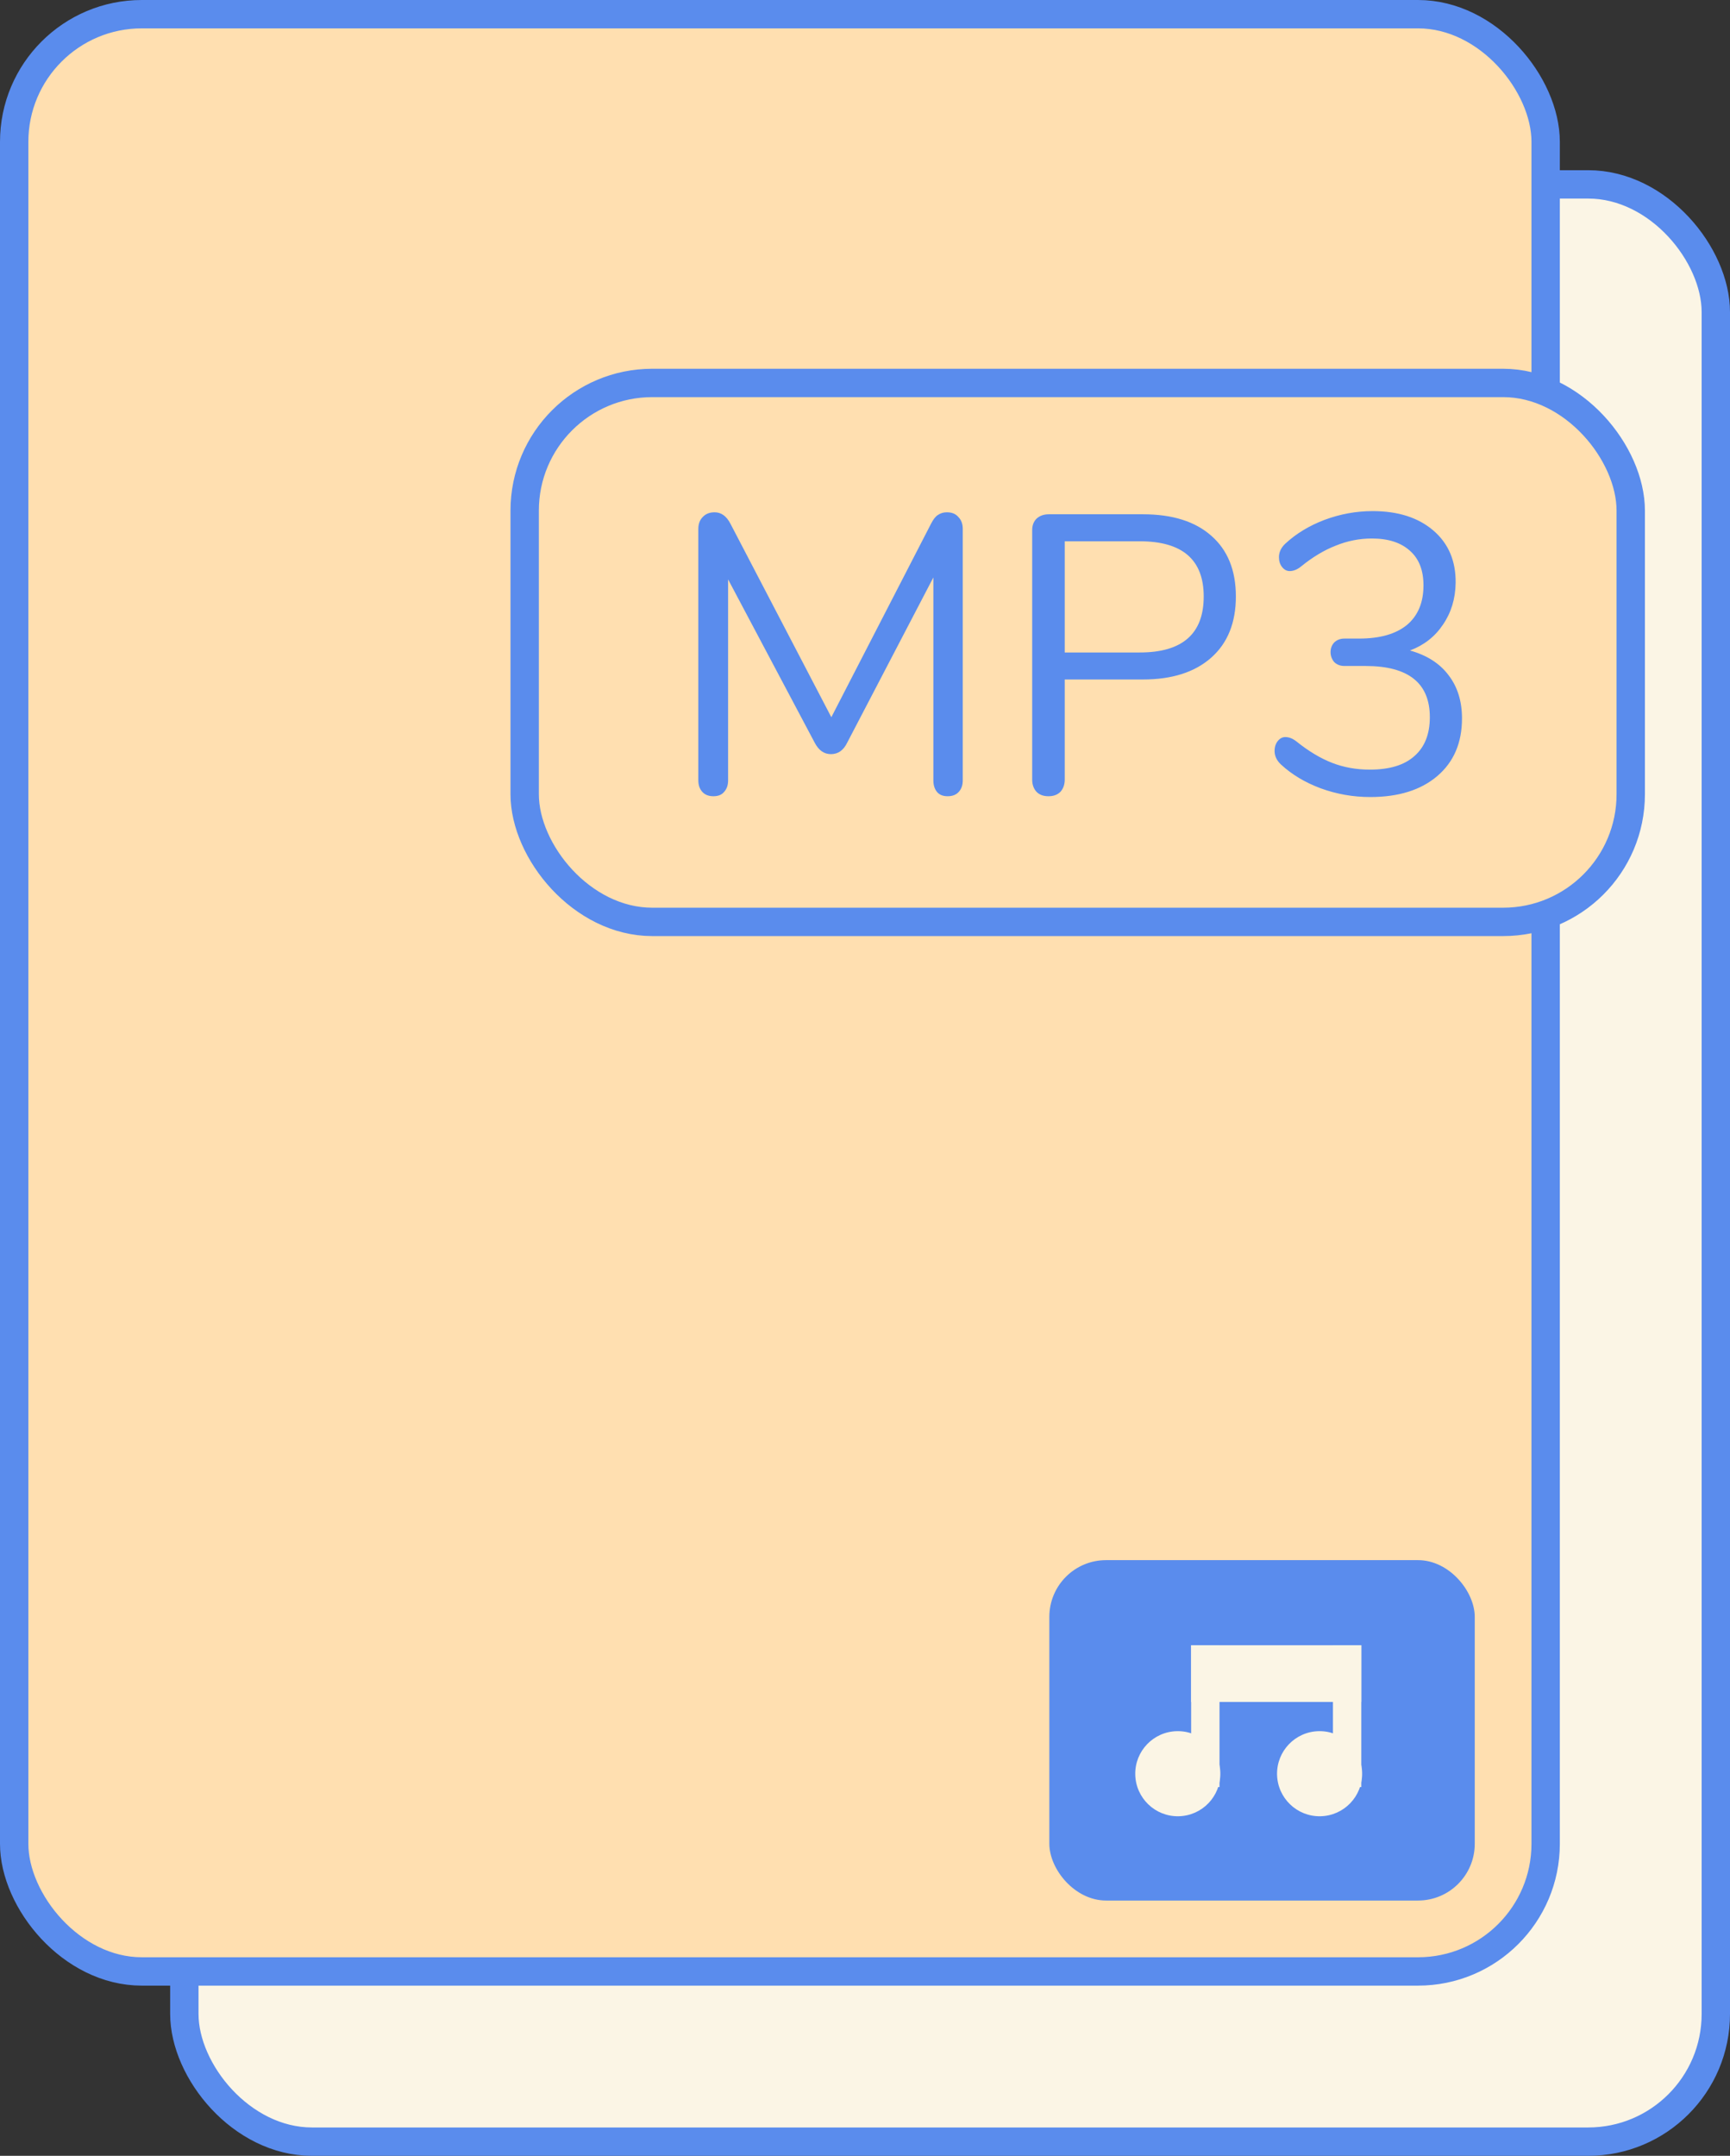 <svg width="61" height="76" viewBox="0 0 61 76" fill="none" xmlns="http://www.w3.org/2000/svg">
<rect x="0" y="0" width="61" height="76" fill="#333333" stroke="none"/>
<rect x="6.5" y="6.5" width="54" height="69" rx="4.5" fill="#FBF5E5" stroke="#5A8CED"/>
<rect x="0.5" y="0.5" width="54" height="69" rx="4.5" fill="#FFDFB0" stroke="#5A8CED"/>
<rect x="18.5" y="13.5" width="39" height="19" rx="4.5" fill="#FFDFB0" stroke="#5A8CED"/>
<path d="M33.387 18.06C33.565 18.06 33.7 18.116 33.793 18.228C33.896 18.331 33.947 18.471 33.947 18.648V27.51C33.947 27.678 33.901 27.813 33.807 27.916C33.714 28.019 33.583 28.07 33.415 28.07C33.247 28.07 33.121 28.019 33.037 27.916C32.953 27.813 32.911 27.678 32.911 27.51V20.356L29.873 26.18C29.743 26.451 29.551 26.586 29.299 26.586C29.057 26.586 28.865 26.451 28.725 26.18L25.673 20.426V27.51C25.673 27.678 25.627 27.813 25.533 27.916C25.449 28.019 25.323 28.07 25.155 28.07C24.987 28.07 24.857 28.019 24.763 27.916C24.67 27.813 24.623 27.678 24.623 27.51V18.648C24.623 18.471 24.675 18.331 24.777 18.228C24.88 18.116 25.02 18.06 25.197 18.06C25.431 18.06 25.617 18.195 25.757 18.466L29.313 25.284L32.827 18.466C32.902 18.317 32.981 18.214 33.065 18.158C33.159 18.093 33.266 18.06 33.387 18.06ZM36.969 28.07C36.791 28.07 36.651 28.019 36.549 27.916C36.446 27.804 36.395 27.659 36.395 27.482V18.69C36.395 18.522 36.446 18.387 36.549 18.284C36.661 18.181 36.805 18.13 36.983 18.13H40.301C41.337 18.13 42.139 18.382 42.709 18.886C43.287 19.39 43.577 20.104 43.577 21.028C43.577 21.952 43.287 22.671 42.709 23.184C42.13 23.697 41.327 23.954 40.301 23.954H37.543V27.482C37.543 27.659 37.491 27.804 37.389 27.916C37.286 28.019 37.146 28.07 36.969 28.07ZM40.189 23.002C41.691 23.002 42.443 22.344 42.443 21.028C42.443 19.731 41.691 19.082 40.189 19.082H37.543V23.002H40.189ZM49.716 22.932C50.313 23.1 50.766 23.389 51.074 23.8C51.392 24.211 51.55 24.719 51.55 25.326C51.55 26.185 51.261 26.861 50.682 27.356C50.103 27.851 49.315 28.098 48.316 28.098C47.709 28.098 47.126 27.995 46.566 27.79C46.016 27.585 45.549 27.305 45.166 26.95C45.017 26.81 44.942 26.651 44.942 26.474C44.942 26.334 44.98 26.217 45.054 26.124C45.129 26.031 45.218 25.984 45.32 25.984C45.451 25.984 45.581 26.035 45.712 26.138C46.142 26.483 46.562 26.735 46.972 26.894C47.383 27.053 47.826 27.132 48.302 27.132C48.993 27.132 49.516 26.973 49.87 26.656C50.234 26.339 50.416 25.881 50.416 25.284C50.416 24.08 49.66 23.478 48.148 23.478H47.406C47.257 23.478 47.136 23.431 47.042 23.338C46.958 23.235 46.916 23.119 46.916 22.988C46.916 22.857 46.958 22.745 47.042 22.652C47.136 22.559 47.257 22.512 47.406 22.512H47.924C48.652 22.512 49.212 22.353 49.604 22.036C49.996 21.709 50.192 21.243 50.192 20.636C50.192 20.104 50.033 19.698 49.716 19.418C49.399 19.129 48.951 18.984 48.372 18.984C47.934 18.984 47.509 19.068 47.098 19.236C46.688 19.395 46.277 19.642 45.866 19.978C45.736 20.081 45.605 20.132 45.474 20.132C45.371 20.132 45.283 20.085 45.208 19.992C45.133 19.899 45.096 19.782 45.096 19.642C45.096 19.465 45.171 19.306 45.32 19.166C45.703 18.811 46.165 18.531 46.706 18.326C47.257 18.121 47.822 18.018 48.4 18.018C49.296 18.018 50.01 18.247 50.542 18.704C51.074 19.161 51.336 19.777 51.326 20.552C51.317 21.112 51.167 21.602 50.878 22.022C50.598 22.442 50.211 22.745 49.716 22.932Z" fill="#5A8CED"/>
<rect x="37" y="55" width="15" height="12" rx="2" fill="#5A8CED"/>
<line x1="42.5" y1="63" x2="42.5" y2="58" stroke="#FBF5E5"/>
<line x1="47.5" y1="63" x2="47.5" y2="58" stroke="#FBF5E5"/>
<circle cx="41.529" cy="62.529" r="1.5" transform="rotate(-1.13 41.529 62.529)" fill="#FBF5E5"/>
<circle cx="46.529" cy="62.529" r="1.5" transform="rotate(-1.13 46.529 62.529)" fill="#FBF5E5"/>
<rect x="42" y="58" width="6" height="2" fill="#FBF5E5"/>
</svg>
